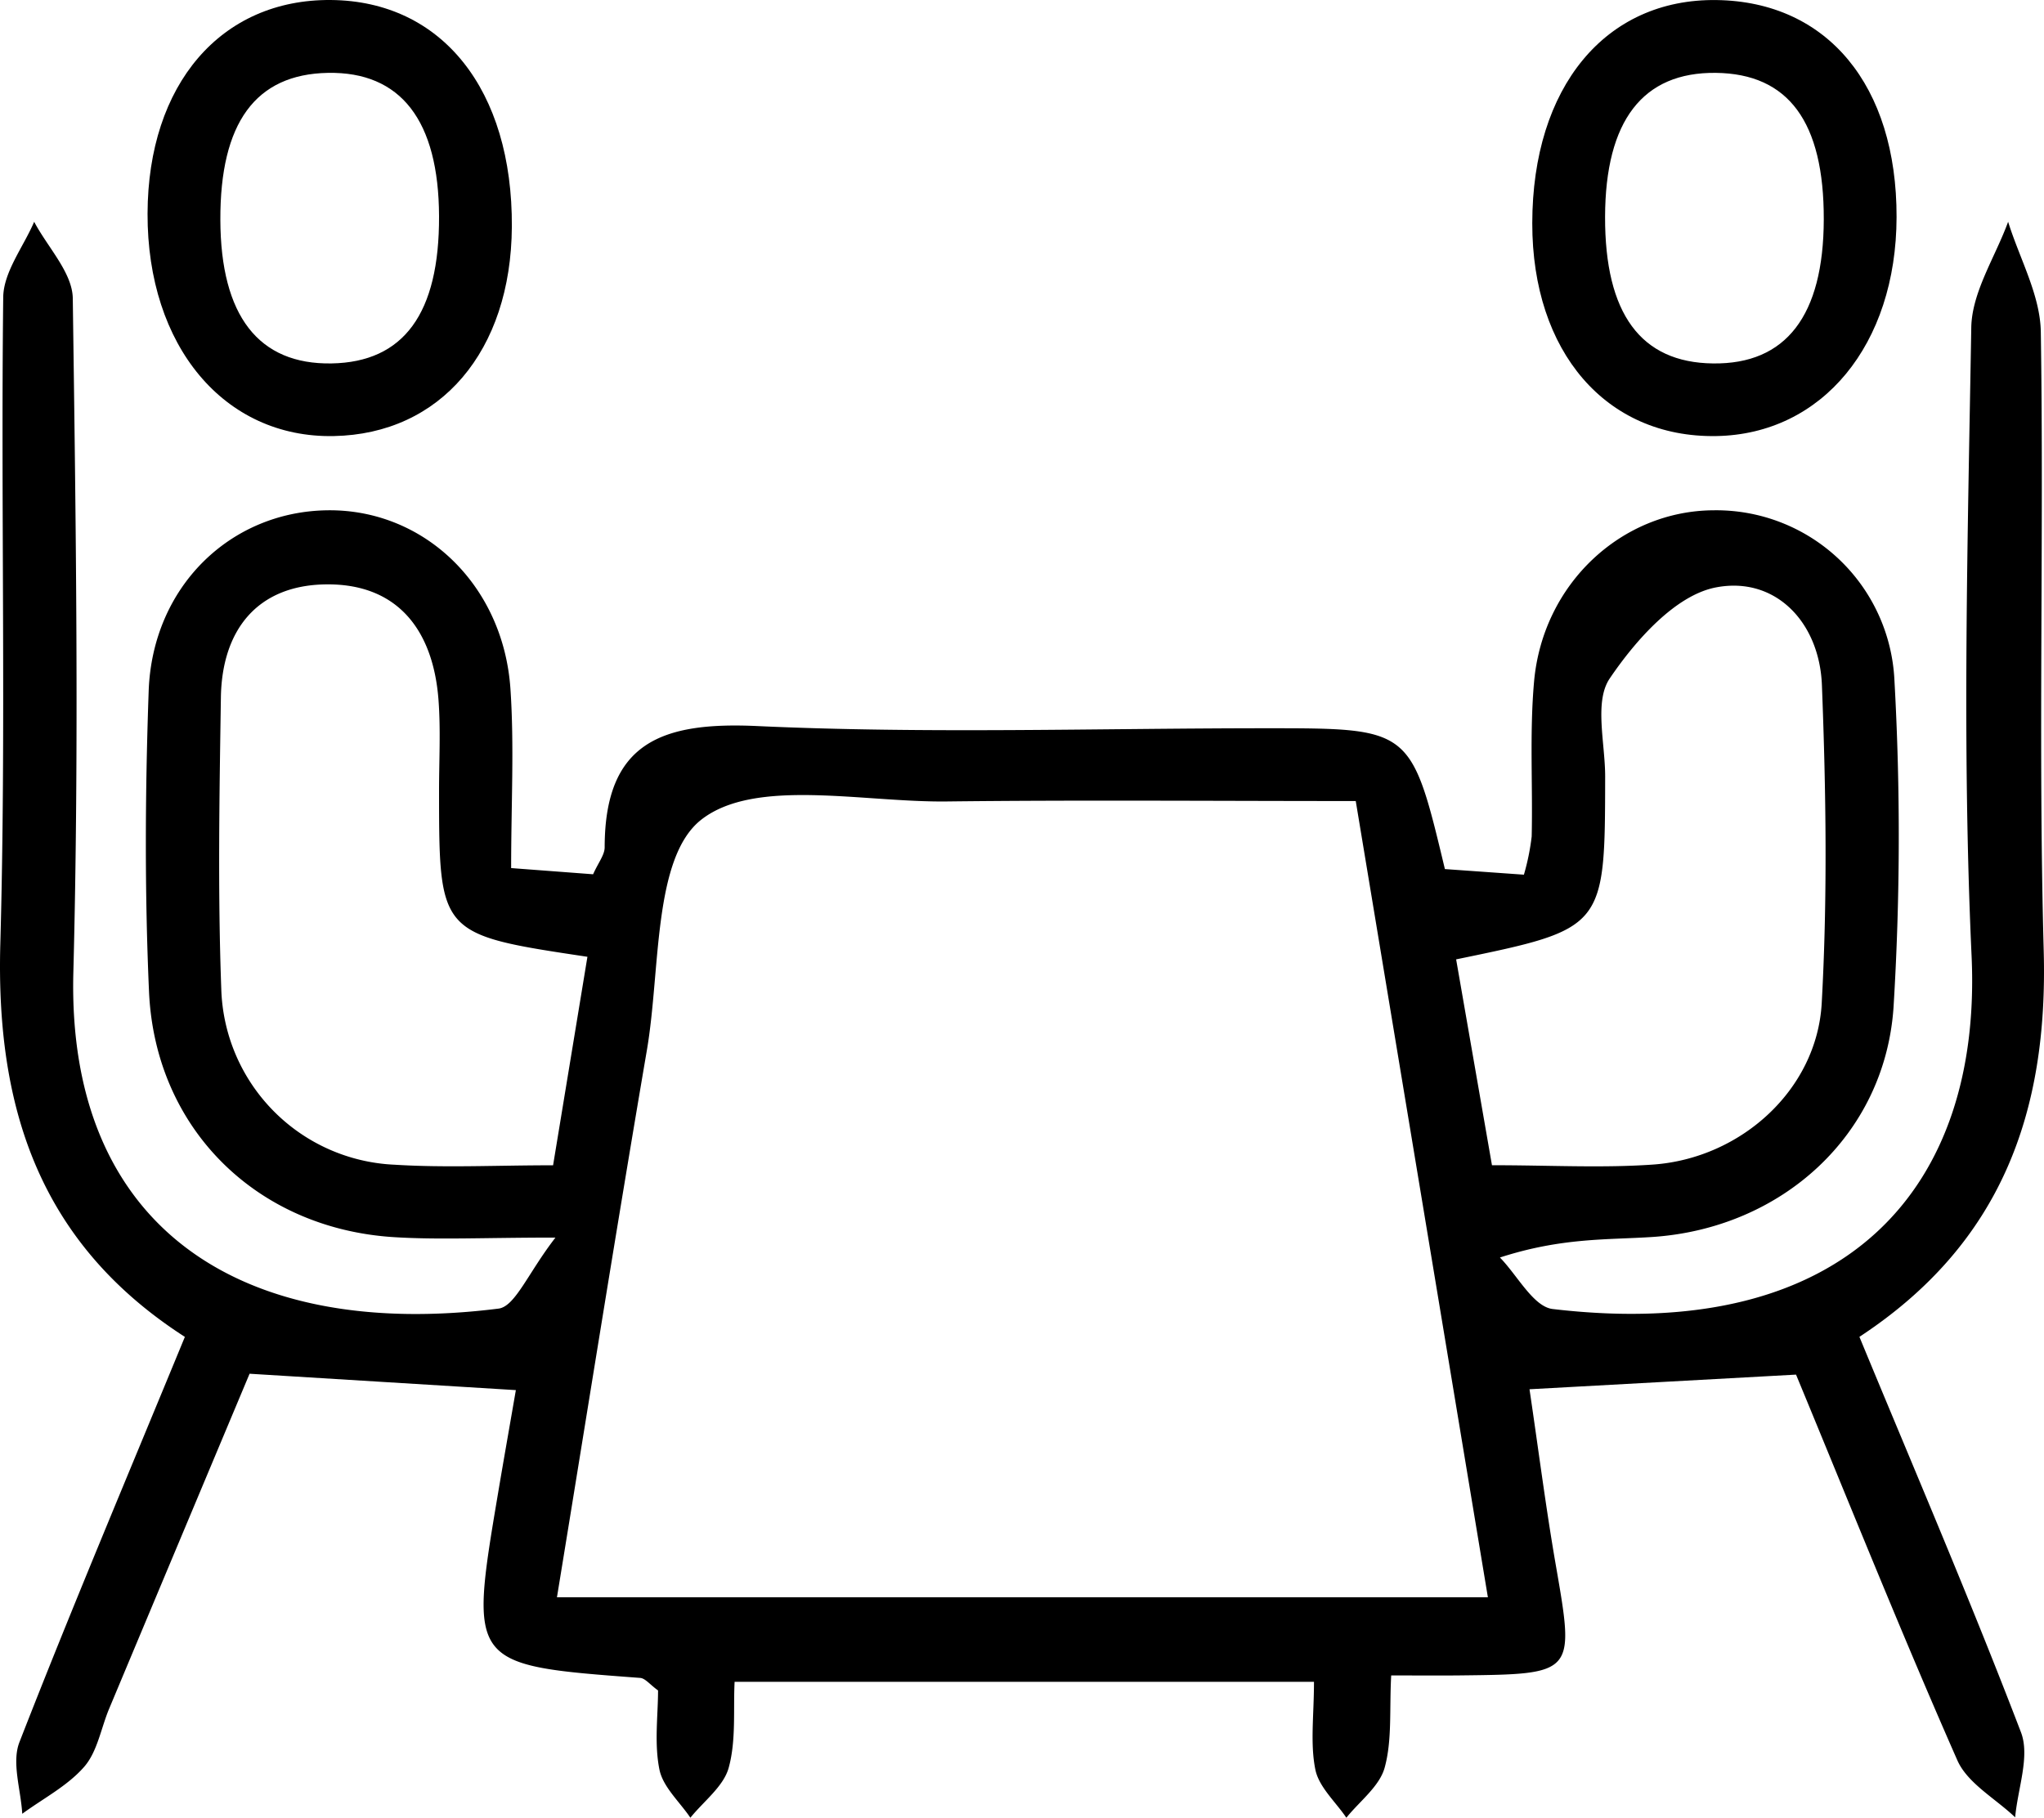 <svg xmlns="http://www.w3.org/2000/svg" viewBox="0 0 256.797 228.414">
  <title>saloon</title>
  <g id="Layer_2" data-name="Layer 2">
    <g id="Layer_1-2" data-name="Layer 1">
      <g>
        <path d="M23.226,167.991C4.904,156.195-.528,139.148.04,118.606.788,91.541.091,64.438.405,37.356c.037-3.177,2.533-6.325,3.888-9.486,1.692,3.207,4.807,6.395,4.851,9.625.387,28.225.804,56.472.072,84.684-.83,32.007,20.974,46.342,53.415,42.258,2.096-.264,3.697-4.459,7.153-8.924-8.972,0-14.651.296-20.289-.055C32.255,154.384,19.481,141.824,18.721,124.592c-.554-12.565-.487-25.185-.042-37.758.465-13.111,10.273-22.595,22.535-22.713,12.065-.116,22.031,9.381,22.916,22.456.486,7.18.087,14.42.087,22.504l10.298.778c.648-1.458,1.451-2.424,1.452-3.392C75.987,93.276,83.157,90.684,95.129,91.235c21.318.981,42.714.276,64.078.276,18.085 0,18.085 0,22.322,17.695l9.927.705a29.328,29.328,0,0,0,.977-4.808c.148-6.482-.275-13.006.298-19.444,1.096-12.33,11.035-21.518,22.629-21.538a22.419,22.419,0,0,1,22.645,21.339,352.022,352.022,0,0,1-.116,41.173c-1.115,16.021-14.051,27.733-30.326,28.806-5.653.372-11.351.059-19.121,2.578,2.201,2.242,4.201,6.185,6.632,6.472,37.187,4.39,53.953-15.481,52.624-44.379-1.208-26.267-.48-52.638-.038-78.953.075-4.454,3.014-8.86,4.63-13.288,1.433,4.611,4.034,9.204,4.106,13.836.402,25.935-.342,51.894.366,77.816.551,20.193-5.27,36.719-23.155,48.465,6.904,16.701,13.934,33.065,20.295,49.685,1.159,3.028-.416,7.101-.728,10.692-2.479-2.366-5.99-4.276-7.266-7.172-7.042-15.988-13.54-32.217-20.264-48.46l-33.485,1.841c1.152,7.782,2.061,14.926,3.29,22.014,2.392,13.79,2.466,13.782-11.995,13.943-2.615.029-5.23.004-8.672.004-.233,4.321.131,8.138-.822,11.591-.652,2.359-3.142,4.21-4.81,6.288-1.356-2.004-3.452-3.858-3.895-6.047-.666-3.289-.173-6.812-.173-11.034H92.292c-.179,3.548.204,7.356-.742,10.799-.647,2.357-3.144,4.206-4.814,6.282-1.354-2.006-3.447-3.863-3.889-6.054-.665-3.29-.173-6.813-.173-9.94-1.027-.744-1.61-1.528-2.247-1.575C58.94,209.24,58.936,209.25,62.555,187.74c.689-4.097,1.413-8.188,2.255-13.06-11.199-.689-21.679-1.334-33.454-2.059-5.667,13.516-11.66,27.799-17.641,42.087-1.029,2.459-1.478,5.398-3.133,7.299-2.094,2.406-5.148,3.978-7.787,5.91-.172-3.021-1.352-6.435-.353-9C8.932,202.258,15.897,185.785,23.226,167.991Zm147.103-67.333c-17.907,0-34.655-.143-51.4.052-10.558.123-24.025-2.997-30.799,2.269-6.11,4.75-5.135,18.886-6.854,28.957-3.885,22.753-7.504,45.551-11.303,68.773h116.957C181.389,167.319,175.982,134.726,170.329,100.658ZM73.801,120.228c-18.632-2.795-18.631-2.795-18.641-20.822-.002-3.809.215-7.634-.067-11.423-.653-8.766-5.113-14.703-14.237-14.55-8.554.143-12.978,5.749-13.105,14.218-.183,12.185-.399,24.388.047,36.559A22.789,22.789,0,0,0,49.606,146.358c6.363.397,12.772.07,19.881.07C71.023,137.099,72.411,128.669,73.801,120.228ZM187.442,146.42c7.332,0,13.802.366,20.215-.081,11.056-.771,20.612-9.406,21.214-20.291.735-13.283.541-26.653.024-39.957-.309-7.957-5.892-13.714-13.323-12.277-5.095.985-10.096,6.654-13.34,11.447-1.967,2.905-.563,8.133-.569,12.317-.029,19.118-.015,19.118-18.723,22.975C184.409,128.995,185.882,137.458,187.442,146.42Z"/>
        <path d="M18.538,26.84C18.584,10.577,27.77-.121,41.583.001,55.52.124,64.409,11.271,64.306,28.496c-.094,15.625-8.966,26.048-22.387,26.3C28.162,55.055,18.49,43.491,18.538,26.84Zm36.622.34C55.115,15.133,50.352,8.987,41.191,9.157,32.105,9.325,27.641,15.434,27.684,27.642c.043,12.044,4.796,18.18,13.966,18.025C50.727,45.514,55.204,39.388,55.16,27.18Z"/>
        <path d="M192.506,28.058c.011-17.12,9.191-28.243,23.152-28.051,13.913.191,22.649,10.726,22.617,27.274-.031,16.021-9.338,27.309-22.685,27.515C201.789,55.009,192.495,44.244,192.506,28.058Zm9.147-.825q-.052,18.279,13.557,18.436c9.173.124,13.885-5.996,13.919-18.079.035-12.264-4.425-18.327-13.559-18.434C206.391,9.049,201.687,15.158,201.653,27.233Z"/>
      </g>
    </g>
  </g>
</svg>
